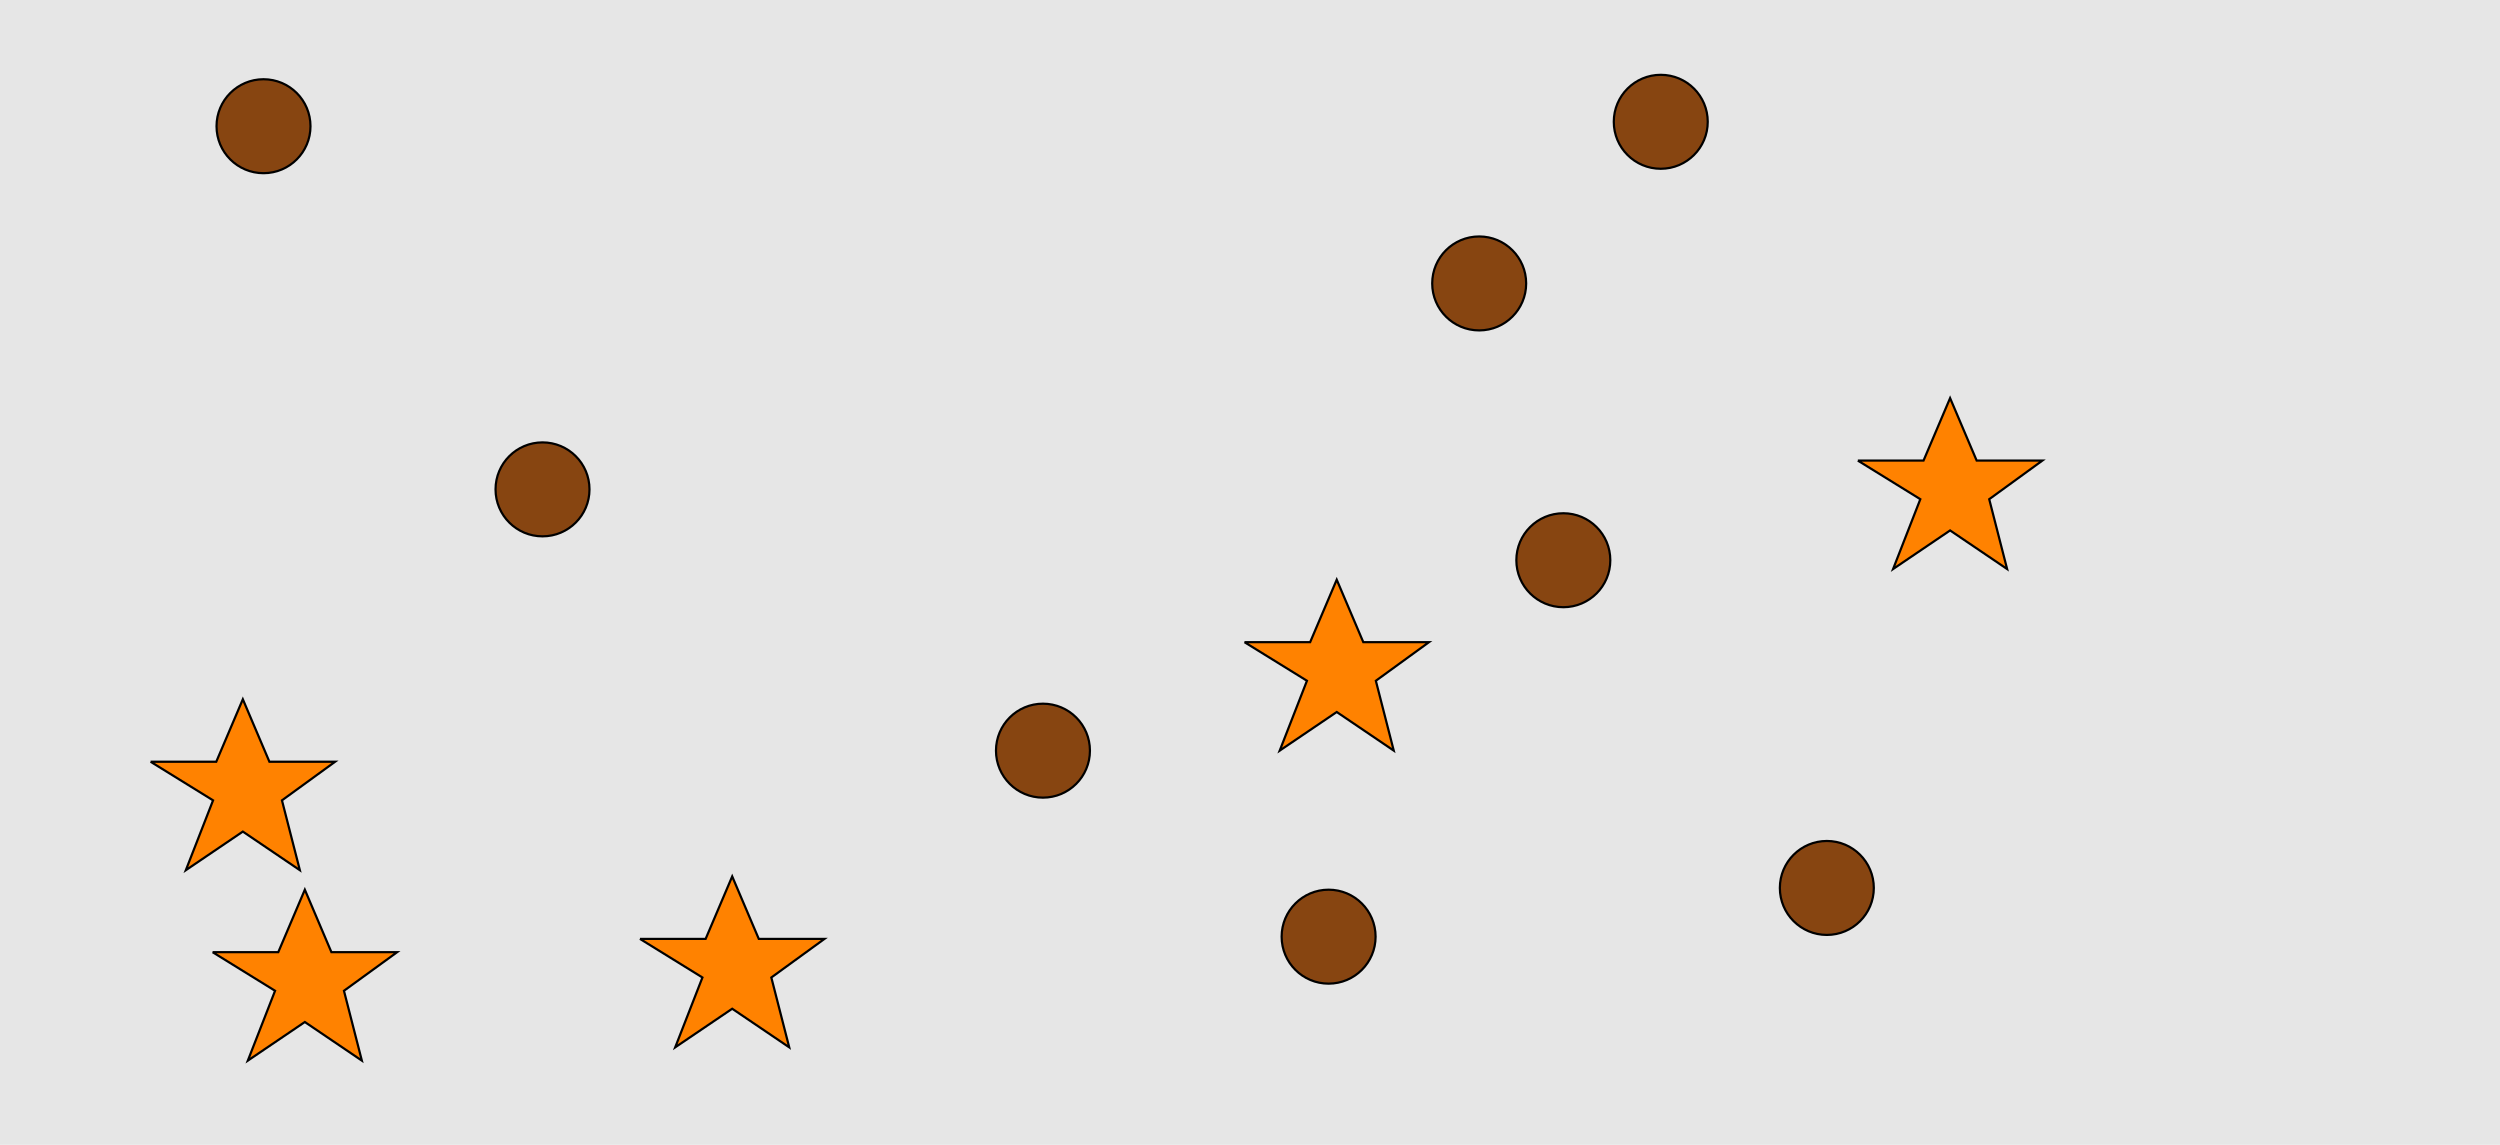 <?xml version="1.0" encoding="UTF-8"?>
<svg xmlns="http://www.w3.org/2000/svg" xmlns:xlink="http://www.w3.org/1999/xlink" width="1129pt" height="517pt" viewBox="0 0 1129 517" version="1.1">
<g id="surface91">
<rect x="0" y="0" width="1129" height="517" style="fill:rgb(90%,90%,90%);fill-opacity:1;stroke:none;"/>
<path style="fill-rule:nonzero;fill:rgb(100%,51%,0%);fill-opacity:1;stroke-width:1;stroke-linecap:butt;stroke-linejoin:miter;stroke:rgb(0%,0%,0%);stroke-opacity:1;stroke-miterlimit:10;" d="M 562 290 L 591.664 290 L 603.664 261.785 L 615.664 290 L 645.332 290 L 621.332 307.438 L 629.418 338.98 L 603.664 321.543 L 577.914 338.98 L 590.215 307.438 L 562 290 "/>
<path style="fill-rule:nonzero;fill:rgb(100%,51%,0%);fill-opacity:1;stroke-width:1;stroke-linecap:butt;stroke-linejoin:miter;stroke:rgb(0%,0%,0%);stroke-opacity:1;stroke-miterlimit:10;" d="M 96 430 L 125.664 430 L 137.664 401.785 L 149.664 430 L 179.332 430 L 155.332 447.438 L 163.418 478.98 L 137.664 461.543 L 111.914 478.98 L 124.215 447.438 L 96 430 "/>
<path style="fill-rule:nonzero;fill:rgb(100%,51%,0%);fill-opacity:1;stroke-width:1;stroke-linecap:butt;stroke-linejoin:miter;stroke:rgb(0%,0%,0%);stroke-opacity:1;stroke-miterlimit:10;" d="M 68 344 L 97.664 344 L 109.664 315.785 L 121.664 344 L 151.332 344 L 127.332 361.438 L 135.418 392.98 L 109.664 375.543 L 83.914 392.98 L 96.215 361.438 L 68 344 "/>
<path style="fill-rule:nonzero;fill:rgb(100%,51%,0%);fill-opacity:1;stroke-width:1;stroke-linecap:butt;stroke-linejoin:miter;stroke:rgb(0%,0%,0%);stroke-opacity:1;stroke-miterlimit:10;" d="M 839 208 L 868.664 208 L 880.664 179.785 L 892.664 208 L 922.332 208 L 898.332 225.438 L 906.418 256.98 L 880.664 239.543 L 854.914 256.98 L 867.215 225.438 L 839 208 "/>
<path style="fill-rule:nonzero;fill:rgb(100%,51%,0%);fill-opacity:1;stroke-width:1;stroke-linecap:butt;stroke-linejoin:miter;stroke:rgb(0%,0%,0%);stroke-opacity:1;stroke-miterlimit:10;" d="M 289 424 L 318.664 424 L 330.664 395.785 L 342.664 424 L 372.332 424 L 348.332 441.438 L 356.418 472.98 L 330.664 455.543 L 304.914 472.98 L 317.215 441.438 L 289 424 "/>
<path style="fill-rule:nonzero;fill:rgb(53%,27%,7%);fill-opacity:1;stroke-width:1;stroke-linecap:butt;stroke-linejoin:miter;stroke:rgb(0%,0%,0%);stroke-opacity:1;stroke-miterlimit:10;" d="M 846.215 401 C 846.215 412.715 836.715 422.215 825 422.215 C 813.285 422.215 803.785 412.715 803.785 401 C 803.785 389.285 813.285 379.785 825 379.785 C 836.715 379.785 846.215 389.285 846.215 401 "/>
<path style="fill-rule:nonzero;fill:rgb(53%,27%,7%);fill-opacity:1;stroke-width:1;stroke-linecap:butt;stroke-linejoin:miter;stroke:rgb(0%,0%,0%);stroke-opacity:1;stroke-miterlimit:10;" d="M 689.215 128 C 689.215 139.715 679.715 149.215 668 149.215 C 656.285 149.215 646.785 139.715 646.785 128 C 646.785 116.285 656.285 106.785 668 106.785 C 679.715 106.785 689.215 116.285 689.215 128 "/>
<path style="fill-rule:nonzero;fill:rgb(53%,27%,7%);fill-opacity:1;stroke-width:1;stroke-linecap:butt;stroke-linejoin:miter;stroke:rgb(0%,0%,0%);stroke-opacity:1;stroke-miterlimit:10;" d="M 621.215 423 C 621.215 434.715 611.715 444.215 600 444.215 C 588.285 444.215 578.785 434.715 578.785 423 C 578.785 411.285 588.285 401.785 600 401.785 C 611.715 401.785 621.215 411.285 621.215 423 "/>
<path style="fill-rule:nonzero;fill:rgb(53%,27%,7%);fill-opacity:1;stroke-width:1;stroke-linecap:butt;stroke-linejoin:miter;stroke:rgb(0%,0%,0%);stroke-opacity:1;stroke-miterlimit:10;" d="M 492.215 339 C 492.215 350.715 482.715 360.215 471 360.215 C 459.285 360.215 449.785 350.715 449.785 339 C 449.785 327.285 459.285 317.785 471 317.785 C 482.715 317.785 492.215 327.285 492.215 339 "/>
<path style="fill-rule:nonzero;fill:rgb(53%,27%,7%);fill-opacity:1;stroke-width:1;stroke-linecap:butt;stroke-linejoin:miter;stroke:rgb(0%,0%,0%);stroke-opacity:1;stroke-miterlimit:10;" d="M 140.215 57 C 140.215 68.715 130.715 78.215 119 78.215 C 107.285 78.215 97.785 68.715 97.785 57 C 97.785 45.285 107.285 35.785 119 35.785 C 130.715 35.785 140.215 45.285 140.215 57 "/>
<path style="fill-rule:nonzero;fill:rgb(53%,27%,7%);fill-opacity:1;stroke-width:1;stroke-linecap:butt;stroke-linejoin:miter;stroke:rgb(0%,0%,0%);stroke-opacity:1;stroke-miterlimit:10;" d="M 771.215 55 C 771.215 66.715 761.715 76.215 750 76.215 C 738.285 76.215 728.785 66.715 728.785 55 C 728.785 43.285 738.285 33.785 750 33.785 C 761.715 33.785 771.215 43.285 771.215 55 "/>
<path style="fill-rule:nonzero;fill:rgb(53%,27%,7%);fill-opacity:1;stroke-width:1;stroke-linecap:butt;stroke-linejoin:miter;stroke:rgb(0%,0%,0%);stroke-opacity:1;stroke-miterlimit:10;" d="M 727.215 253 C 727.215 264.715 717.715 274.215 706 274.215 C 694.285 274.215 684.785 264.715 684.785 253 C 684.785 241.285 694.285 231.785 706 231.785 C 717.715 231.785 727.215 241.285 727.215 253 "/>
<path style="fill-rule:nonzero;fill:rgb(53%,27%,7%);fill-opacity:1;stroke-width:1;stroke-linecap:butt;stroke-linejoin:miter;stroke:rgb(0%,0%,0%);stroke-opacity:1;stroke-miterlimit:10;" d="M 266.215 221 C 266.215 232.715 256.715 242.215 245 242.215 C 233.285 242.215 223.785 232.715 223.785 221 C 223.785 209.285 233.285 199.785 245 199.785 C 256.715 199.785 266.215 209.285 266.215 221 "/>
</g>
</svg>
